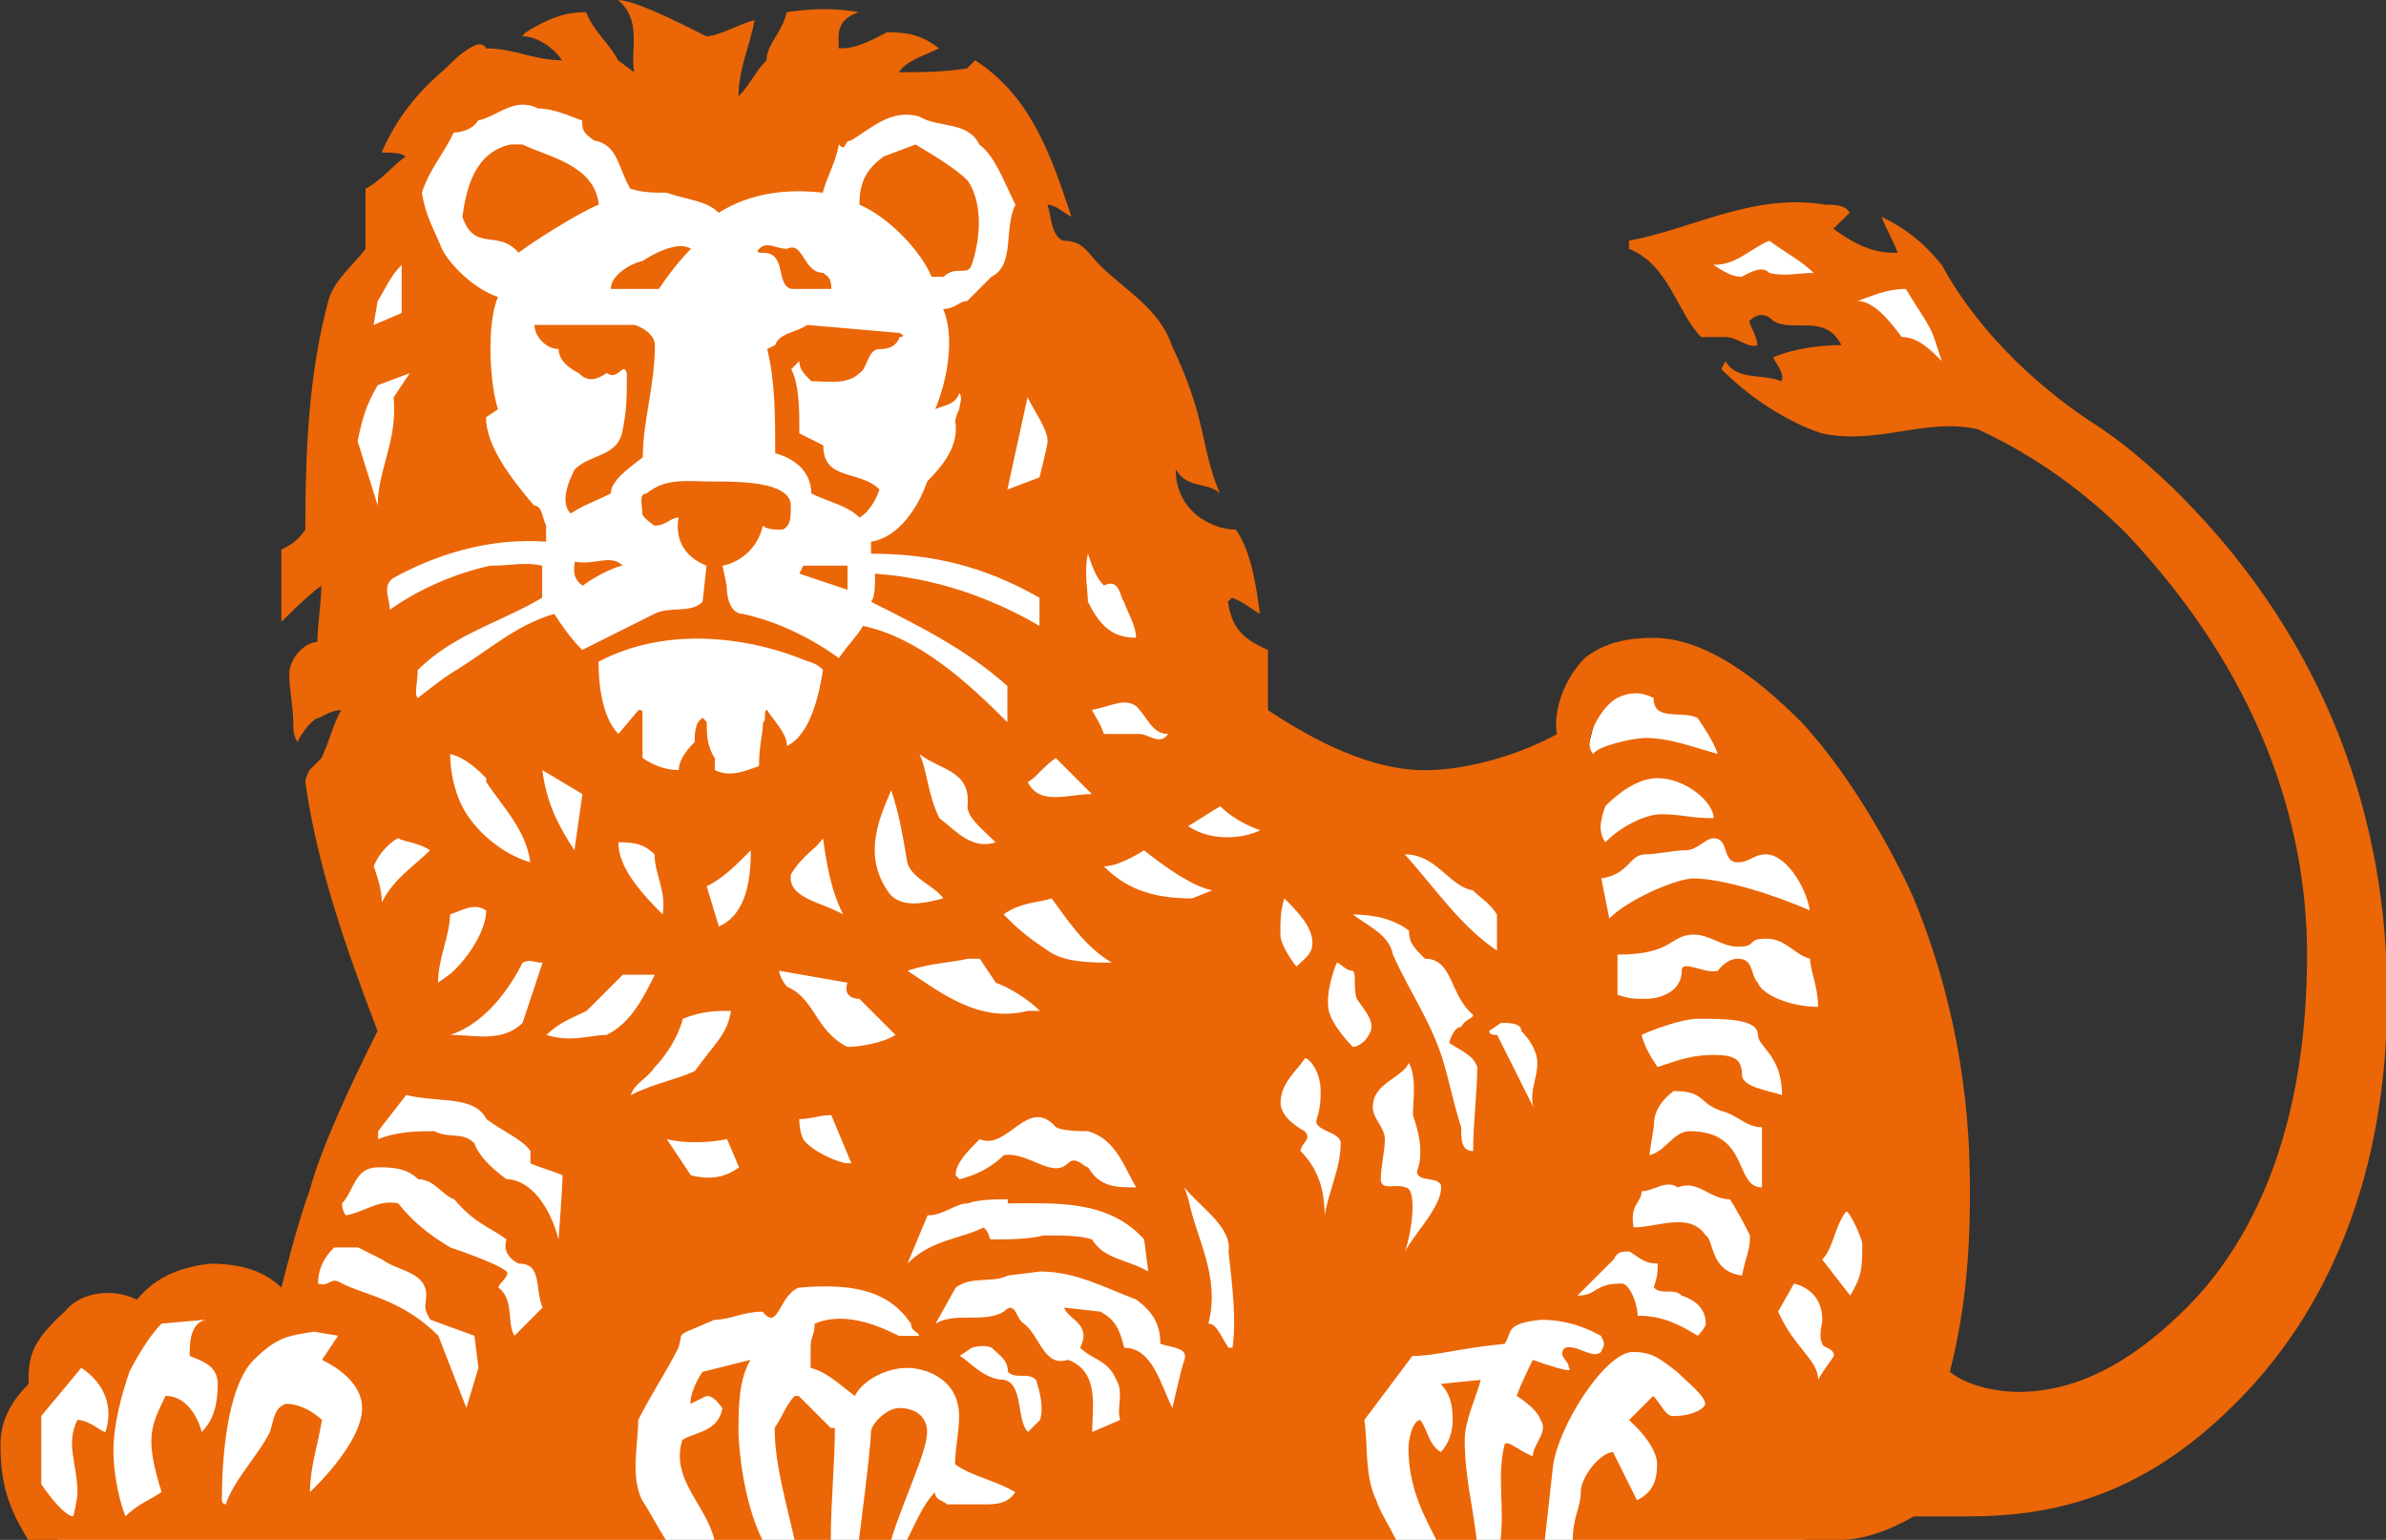<?xml version="1.0" encoding="UTF-8" standalone="no"?>
<!-- Created with Inkscape (http://www.inkscape.org/) -->
<svg id="svg2" xmlns:rdf="http://www.w3.org/1999/02/22-rdf-syntax-ns#" xmlns="http://www.w3.org/2000/svg" height="256.66" width="397.58" version="1.0" xmlns:cc="http://creativecommons.org/ns#" xmlns:dc="http://purl.org/dc/elements/1.1/">
 <rect width="100%" height="100%" fill="#333333" stroke="none"/>
 <g id="g2436" transform="matrix(1.478 0 0 1.478 -619.89 -52.25)">
  <path id="path422" fill="#fff" d="m425.99 209.07h196.84l8.775-14.865 5.42-29.785-10.38-32.28-13.745-19.86-7.005-2.26-5.655 2.48-2.25 9.03-27.105 4.06-14.205-10.605-12.65-31.605-7.665-21.9-1.59-9.02-3.61-4.295-19.645-3.16-11.955 5.865-14.45-5.865-12.64-0.45-4.73 7.905-2.94 5.64-4.065 10.16-3.38 14.67 2.48 23.475 1.365 17.385-0.915 10.15 4.29 16.705-4.515 13.54-6.995 17.84-4.52 2.26-6.545-2.94-6.995 3.84-7.45 2.935-4.515 6.77 0.675 10.38 2.265 3.8z"/>
  <path id="path426" fill="#fff" d="m630.62 75.487-5.39-4.75-13.9-3.055-0.64-5.09 9.505-2.715 5.98 4.745 5.385 1.02 2.84 0.335 8.865 11.2-12.645-1.69z"/>
  <path id="path430" fill="#eb6606" d="m514.96 101.86v-2.72h-4.985l-0.445 0.9 5.43 1.82zm-25.335-2.72c-1.355-1.355-3.155 0-5.42-0.455 0 0.455-0.45 1.815 0.9 2.71 1.815-1.355 4.055-2.255 4.52-2.255m31.205-25.785s0.9 0 0-0.455l-10.405-0.905c-1.355 0.905-3.165 0.905-3.615 2.27l-0.905 0.45c0.905 3.625 0.905 7.69 0.905 11.755 1.81 0.455 4.065 1.815 4.065 4.53 1.815 0.905 4.085 1.35 5.43 2.71 0.905-0.45 1.81-1.805 2.26-3.16-2.26-2.265-6.335-0.905-6.335-4.975l-2.7-1.355c0-2.73 0-5.435-0.91-7.245l0.91-0.905c0 0.905 0.445 1.355 1.345 2.27 1.815 0 4.085 0.445 5.43-0.915 0.905-0.45 0.905-2.71 2.26-2.71 0.455 0 1.81 0 2.265-1.36m-27.585 0.91c0-0.91-0.905-1.815-2.265-2.27h-10.395-0.91c0 1.36 1.36 2.72 2.715 2.72 0 1.355 1.365 2.26 2.265 2.71 0.9 0.915 1.815 0.915 3.165 0 1.34 0.915 1.805-1.355 2.26 0 0 2.715 0 4.065-0.455 6.335-0.465 3.165-3.615 2.71-5.42 4.525-0.45 0.895-1.815 3.62-0.45 4.975 1.35-0.91 2.715-1.355 4.515-2.26 0-1.355 1.81-2.715 3.61-4.075 0-4.07 1.365-8.14 1.365-12.66m4.07-10.855c-1.35-0.915-4.07 0.445-5.435 1.355-1.8 0.45-3.61 1.8-3.61 3.165h5.425c0.9-1.365 2.27-3.165 3.62-4.52m15.825 4.52c0-1.365-0.45-1.365-0.91-1.805-2.255 0-2.255-3.63-4.06-2.715-1.36 0-2.265-0.915-3.16 0-0.46 0.445 0 0.445 0.45 0.445 2.71 0 1.35 3.62 3.16 4.075h4.52zm15.825-2.715c0.915-2.72 1.37-6.785-0.45-9.495-1.355-1.355-3.62-2.715-5.88-4.075l-3.615 1.36c-1.81 1.36-2.715 2.715-2.715 5.425 3.17 1.36 6.79 4.98 8.14 8.135h1.355c1.36-1.35 2.715 0 3.165-1.35m-42.045-6.785c-0.45-4.525-5.885-5.425-8.59-6.785h-1.36c-4.07 0.905-4.98 4.97-5.43 8.145 1.36 4.065 4.07 1.35 6.325 4.065 1.81-1.36 6.79-4.52 9.055-5.425m-55.62 138.41c-0.455 0-1.815-1.36-3.16-1.36-1.37 2.71 0 4.98 0 8.135 0 0.915-0.455 2.735-0.455 2.735-0.915 0-2.72-2.28-3.62-3.63v-7.685l4.515-5.435c2.72 1.805 3.62 4.525 2.72 7.24m12.66-5.435c0 2.255-0.45 4.075-1.81 5.435-0.45-1.805-1.805-4.075-4.07-4.075-1.805 3.61-2.265 4.965-0.455 10.85-1.35 0.915-2.715 1.375-4.075 2.735-0.895-2.28-1.35-5.445-1.35-7.25 0-3.165 0.895-6.335 1.8-9.05 0.91-1.795 2.275-4.065 3.625-5.435l4.98-0.44c-1.81 0.44-1.81 2.72-1.81 4.08 0.905 0.44 3.165 0.885 3.165 3.15m16.275 2.72c0 4.065-5.88 9.49-5.88 9.49 0-2.71 0.91-5.425 1.36-8.135 0 0-1.81-1.82-4.07-1.82-1.355 0.465-1.355 1.82-1.805 3.18-1.36 2.715-4.075 5.41-4.97 8.15-0.445 0-0.445-0.46-0.445-0.46 0-4.07 0.445-12.675 3.605-15.835 2.72-2.71 4.065-2.71 6.78-3.17l2.72 0.46-1.815 2.71c1.815 0.905 4.52 2.71 4.52 5.43m76.425 1.355-1.35 1.36c-1.36-1.36-0.465-5.435-2.72-5.89-2.255 0-4.075-2.255-4.975-2.695l1.35-0.915s1.37-0.445 2.265 0c0.91 0.915 1.81 1.355 1.81 2.71 0.91 0.9 2.27 0 3.165 0.9 0.455 1.36 0.905 3.175 0.455 4.53m16.285-6.785c-0.46 1.355-0.91 3.615-1.365 5.43-1.35-2.72-2.26-6.785-5.425-6.785-0.45-1.815-0.9-3.165-2.715-4.08l-4.065-0.45c0.45 1.365 3.165 1.805 1.815 4.53 1.35 1.355 3.155 1.355 4.065 3.61 0.9 1.36 0 3.175 0.45 4.53l-3.165 1.36c0-2.715 0.9-6.79-2.715-8.145-2.715 0.905-3.165-2.71-4.98-4.08-0.895-0.44-0.895-2.71-2.255-1.355-2.255 1.355-5.43 0-7.695 1.355l2.265-4.065c1.805-1.355 4.07-0.455 5.88-1.355l3.62-0.455c4.075 0 7.235 1.81 10.86 3.165 1.8 1.355 2.71 2.71 2.71 4.99 1.35 0.445 3.17 0.445 2.715 1.8m73.235-0.44c-0.905 1.345-1.32 1.795-1.79 2.695 0-2.255-2.72-3.61-4.51-7.69l1.79-3.165c1.825 0.455 3.19 1.81 3.19 4.08 0 0.44-0.47 1.81 0 2.72 0 0.445 1.32 0.445 1.32 1.36m-152.83 1.345-1.36 4.525-3.16-8.14c-4.07-4.08-8.135-4.53-10.855-5.89-1.355-0.9-1.355 0.455-2.71 0 0-1.355 0.45-2.71 1.81-4.065h2.71l2.71 1.355c1.81 1.355 4.975 1.355 4.975 4.07 0 0.91-0.445 1.355 0.46 2.72l4.97 1.81 0.45 3.615zm138.37-4.985c0 0.46-0.9 1.37-0.9 1.37-2.25-1.37-4.06-2.26-6.785-2.26 0-1.36-0.9-3.63-1.805-3.63-3.165 0-2.72 1.36-4.97 1.36l4.075-4.07c0.435-0.9 0.895-0.9 1.8-0.9 1.35 0.9 1.8 1.355 3.165 1.355 0 0.9 0 1.355-0.44 2.71 0.9 0.905 2.25 0 3.15 0.905 1.36 0.45 2.71 1.355 2.71 3.16m-53.36 2.725h-0.445c-0.91-1.355-1.35-2.725-2.265-2.725 1.355-5.42-1.355-9.495-2.255-14.02l-0.455-1.345c1.795 2.255 5.42 4.515 4.975 7.235 0.445 4.065 0.905 7.69 0.445 10.855m-77.78-4.53-3.165 3.175c-0.895-1.37 0-4.08-1.81-5.435 0-0.455 1.36-1.355 0.915-1.81-0.915-0.9-6.335-2.71-6.335-2.71-2.26-1.36-4.075-2.72-5.885-4.975-2.255-0.46-3.61 0.91-5.88 1.355-0.45-0.445-0.45-1.355-0.45-1.355 1.365-1.365 1.365-4.065 4.075-4.065 1.355 0 3.165 0 4.515 1.345 1.815 0 2.725 1.82 4.065 2.26 2.27 2.715 4.08 3.17 5.895 4.525-0.465 1.365 0.445 2.265 1.34 2.72 2.72 0 1.81 2.71 2.72 4.97m148.78-7.235c0 2.72 0 3.62-1.355 5.88l-3.155-4.07c1.32-1.355 1.32-3.62 2.7-5.42 0.455 0 1.81 3.155 1.81 3.61m-80.495 3.165c-2.26-1.355-4.98-1.355-6.335-3.62-1.35-0.45-3.165-0.45-5.43-0.45-1.8 0.45-4.07 0.45-5.88 0.45-0.45 0 0-0.45-0.895-1.355-2.72 1.355-5.89 1.355-8.605 4.075l2.265-5.43c1.805 0 3.165-1.355 4.52-1.355 1.365-0.46 3.17-0.46 4.525-0.46v0.46c5.435 0 11.305-0.46 15.38 4.065l0.455 3.62zm67.84-4.07c0 1.815-0.45 2.255-0.9 4.525-3.635-0.455-3.165-4.075-4.09-4.525-1.81-2.705-5.42-0.905-8.135-0.905-0.45-2.71 0.9-2.71 0.9-4.075 1.375 0 2.725-1.355 4.085-0.44 2.25-0.915 3.605 1.345 5.875 1.345 0.9 1.37 1.815 3.17 2.265 4.075m-133.87-6.78c0 1.36-0.455 7.23-0.455 7.23-0.905-3.615-3.165-6.785-5.865-6.785-1.815-1.345-3.175-2.71-3.625-4.065-1.36-1.355-2.71-0.455-4.52-1.355-1.815 0-4.075 0-6.33 0.9v-0.9l3.165-4.08c3.615 0.905 7.685 0 9.045 2.715 1.8 1.365 4.07 2.265 4.965 3.61v1.37c0.91 0.46 2.72 0.91 3.62 1.36m19.9-0.9c-1.815 1.345-3.625 1.345-5.43 0.9l-2.72-4.075c1.805 0.455 4.525 0.455 6.795 0l1.355 3.175zm79.155 2.26c0 2.255-3.185 5.42-4.07 7.235 0.885-2.72 1.345-7.235 0-7.235-0.915-0.46-2.74 0.44-2.74-0.915 0-1.345 0.46-3.175 0.46-4.52 0-1.35-1.355-2.265-1.355-3.61 0-2.725 3.165-3.175 4.075-4.985 0.905 1.81 0.445 4.07 0.445 5.88 0.46 1.365 1.355 4.06 0.46 6.34 0 1.35 2.725 0.45 2.725 1.81m-34.38 0c-2.265 0-4.08 0-5.43-2.26-0.46 0-1.355-1.365-2.265-0.46-1.805 1.805-4.515-1.37-7.235-0.905-1.36 1.365-3.175 2.265-4.975 2.71l-0.455-0.445c0-1.36 1.355-2.73 2.72-4.075 3.16 1.345 5.43-4.98 8.595-1.35 0.9 0.45 2.715 0.45 3.615 0.45 3.165 0.9 4.065 4.075 5.43 6.335m-32.115-2.72h-0.445c-0.915 0-4.085-1.37-4.985-2.715-0.445-0.9-0.445-2.265-0.445-2.265 1.345 0 2.26-0.45 3.61-0.45l2.265 5.43zm102.66 2.72c-3.17 0-1.35-6.335-8.15-6.335-1.8 0-2.7 2.245-4.51 2.71 0-0.465 0.46-3.16 0.46-3.16 0-1.365 0.44-2.725 2.25-4.075 3.61 0 2.71 1.35 5.425 2.255 1.81 0.455 2.725 1.82 4.525 1.82v6.785zm-47.49-4.98c0 2.72-1.35 5.42-1.815 8.14 0-3.16-0.89-5.42-2.705-7.25 0-0.89 1.355-1.345 0.455-2.245 0 0-2.715-1.365-2.715-3.175 0-2.26 1.81-3.625 2.715-4.985 0-0.44 1.8 0.925 1.8 3.635 0 0.9 0 1.815-0.44 3.16-0.46 1.365 2.705 1.365 2.705 2.72m22.165-9.05c0 1.81-0.91 3.17-0.445 4.985-1.365-2.725-2.74-5.45-4.08-8.15-0.455 0-0.895 0-0.895-0.45l1.33-0.905c0.905 0 2.28 0 2.28 0.905 0.9 0.91 1.81 2.255 1.81 3.615m27.585 3.615c-1.375-0.445-4.51-0.91-4.51-2.255 0-1.825-0.92-2.265-3.165-2.265-2.275 0-3.635 0.44-6.345 1.365 0 0-1.365-1.82-1.815-3.625 0.915-0.45 4.525-1.82 6.335-1.82 3.185 0 6.78 0 6.78 1.82 0 1.355 2.72 2.26 2.72 6.78m-118.49-9.49c-0.44 2.71-1.8 3.61-4.065 6.77-1.8 0.915-4.52 1.365-7.235 2.72 0.45-1.355 1.81-1.805 2.715-3.155 1.35-1.365 2.72-3.625 3.155-5.445 2.28-0.89 3.63-0.89 5.43-0.89m84.135 6.335c0 2.71-0.465 6.335-0.465 9.48-1.35 0-1.35-1.345-1.35-2.695-0.9-2.725-1.355-5.435-2.25-8.15-1.37-4.08-3.63-7.23-5.435-11.315-0.455-2.255-2.73-3.165-4.525-4.52 2.255 0 4.525 0.45 6.33 1.815 0 1.355 0.445 1.81 1.8 3.17 3.18 0 2.725 4.06 5.43 6.33 0 0.44-0.89 0.44-1.35 1.365-0.9 0-1.355 1.795-1.355 1.795 1.355 0.905 2.705 1.36 3.17 2.725m-92.72-10.41c-1.365 2.72-2.715 5.43-5.425 6.785-1.81 0-4.065 0.9-6.785 0 1.355-1.355 2.72-1.82 4.52-2.71l4.07-4.075h3.62zm27.13 6.785c-1.355 0.9-4.07 1.355-5.415 1.355-3.63-1.805-3.63-5.42-6.79-6.78-0.46-0.46-0.91-1.36-0.91-1.81l7.7 1.35c-0.46 1.355 0.445 1.82 1.345 1.82 1.36 1.355 2.715 2.71 4.07 4.065m53.36 0c-0.44 0.9-1.355 1.355-1.795 1.355 0 0-2.27-2.25-2.715-4.065-0.465-2.26 0.9-5.43 0.9-5.43 0.45 0 0.9 0.905 1.815 0.905 0.44 0.45 0 1.81 0.44 3.17 0.915 1.355 2.27 2.71 1.355 4.065m-93.15-8.14-2.255 6.785c-2.27 2.255-5.43 1.355-8.14 1.355 4.07-1.355 6.78-5.425 8.14-8.14 0.895-0.45 1.345 0 2.255 0m56.075 5.43h-1.35c-5.43 1.355-9.51-1.82-13.58-4.525 2.715-0.905 4.98-0.905 6.785-1.355h1.365l1.805 2.705c1.355 0.46 3.625 1.82 4.975 3.175m87.73-0.455c-3.145 0-6.325-1.365-6.785-2.72-0.89-0.9-0.44-2.705-2.255-2.705-1.34 0-2.255 1.355-2.255 1.355-1.37 0.45-4.08-1.355-4.08 0 0 2.265-2.25 3.17-4.075 3.17-1.35 0-1.8 0-3.165-0.465v-4.525c6.34 0 5.885-2.255 8.6-2.255 1.805 0 3.165 1.36 4.975 1.36 2.255 0 0.915-0.9 3.17-0.9 2.275 0 3.15 1.795 4.975 2.26 0 1.355 0.895 3.165 0.895 5.425m-150.16-10.87c0 1.805-1.36 4.525-3.63 6.79-0.44 0.45-1.8 1.35-1.8 1.35 0-2.705 1.36-5.425 1.36-7.69 1.35-0.45 2.71-1.36 4.07-0.45m70.55 5.885c-2.27 0-5.435 0-7.235-1.36-2.73-1.81-3.625-2.72-4.985-4.075 1.82-1.36 4.07-1.36 5.43-1.805 1.355 1.805 3.61 5.43 6.79 7.24m22.6-2.265c0 1.35-0.9 1.815-1.805 2.715 0 0-1.81-2.26-1.81-3.62s0-2.715 0.45-4.07c1.36 1.355 3.165 3.16 3.165 4.975m20.805 0.905c-4.065-2.72-6.775-6.79-10.385-10.85 3.61 0 4.965 3.605 7.67 4.06 0.915 0.91 1.82 1.355 2.715 2.715v4.075zm-84.12-11.31c0 3.175-0.455 7.235-3.605 8.59l-1.37-4.525c1.81-0.89 3.175-2.25 4.975-4.065m-9.945 7.235c-2.715-2.715-4.99-5.42-4.99-8.13 1.37 0 2.72 0 4.085 1.355 0 2.26 1.35 4.06 0.905 6.775m129.34-0.45c-4.075-1.81-9.955-3.61-13.12-3.61-1.8 0-7.235 2.255-9.49 4.51l-0.9-4.51c3.155-0.455 3.155-2.715 4.955-2.715 1.365 0 3.175-0.46 4.545-0.46 1.34 0 2.24-1.355 3.165-1.355 1.8 0 0.89 2.71 2.7 2.71 1.365 0 1.815-0.895 3.17-0.895 2.275 0 4.52 3.605 4.975 6.325m-108.99 0.45c-2.27-1.36-6.33-1.805-5.88-4.515 1.355-2.26 2.71-2.72 3.61-4.075 0.46 3.17 0.91 5.875 2.27 8.59m41.61-2.715-2.26 0.91c-4.975 0-7.695-1.365-9.955-3.615 1.81 0 4.525-1.815 4.525-1.815 2.265 1.815 5.43 4.065 7.69 4.52m-88.18-4.52c-1.815 1.815-4.08 3.175-5.435 5.875 0-1.355-0.445-2.7-0.9-4.06 0.455-1.355 1.81-2.71 2.71-3.17 0.91 0.46 2.26 0.46 3.625 1.355m57.87 5.43c-1.805 0.445-4.97 1.355-6.325-0.91-2.72-4.06-0.91-8.14 0.45-11.29 0.905 2.705 1.36 5.415 1.805 8.125 0.46 1.82 3.165 2.71 4.07 4.075m35.73-7.69c-1.81 0.905-5.42 1.365-8.13-0.455l3.61-2.255c1.355 1.35 3.17 2.255 4.52 2.71m51.12-1.36c-2.735 0-3.635-0.445-5.885-0.445-1.825 0-4.53 1.35-6.34 3.17-0.91-1.365-0.44-2.725 0-4.075 1.35-1.365 3.615-3.165 5.88-3.165 3.18 0 6.345 2.71 6.345 4.515m-133.42 4.975c-3.165-0.895-6.325-3.615-7.685-6.325-0.91-1.8-1.35-4.075-1.35-5.89 1.8 0.455 3.16 1.815 4.07 2.725v0.44c1.8 2.725 4.515 5.435 4.965 9.05m5.88-7.69-0.9 6.335c-1.815-2.715-3.17-5.425-3.62-9.045l4.52 2.71zm46.58 5.44c-2.72 0.895-4.525-1.365-6.335-2.725-1.355-2.715-1.355-5.425-2.255-7.24 2.255 1.815 5.87 1.815 5.42 5.89 0 1.35 1.82 2.71 3.17 4.075m10.855-5.44c-2.715 0-5.88 1.365-7.23-1.36 0.895-0.44 1.8-1.795 3.165-2.71l4.065 4.07zm70.555-4.525c-3.18-0.895-5.435-1.805-8.155-1.805-1.35 0-5.425 0.91-5.87 1.805-1.37-1.355 0.915-5.41 2.705-6.32 1.815-0.905 3.165-0.45 4.09 0 0 2.715 3.15 1.36 4.96 2.255 0.9 1.35 1.825 2.71 2.27 4.065m-61.955-2.255c-0.91 1.36-2.265 0-3.175 0h-4.07c-0.455-1.35-0.905-1.81-1.355-2.705 2.27-0.45 3.615-1.36 4.98-0.45 1.355 1.345 1.8 3.155 3.62 3.155m-38.91-7.23c-0.44 2.715-1.355 7.23-4.06 8.59 0-1.36-1.36-2.71-2.265-4.065-0.445 0 0 1.355-0.445 1.355 0 1.35-0.45 2.71-0.45 4.975-1.37 0.445-3.18 1.355-4.98 0.445v-1.36c-0.91-1.35-0.91-2.71-0.91-4.06l-0.44-0.46c-0.915 0.46-0.915 1.81-0.915 2.71-0.45 0.46-1.8 1.81-1.8 3.17-1.37 0-2.72-0.445-4.085-1.36v-4.52c0-0.895 0-0.895-0.445-0.895l-2.275 2.705c-1.785-1.81-2.24-5.425-2.24-8.145 7.675-4.065 16.72-2.71 22.61-0.435 0.895 0.435 1.8 0.435 2.7 1.35m35.29-3.625c-2.71 0-4.08-1.355-5.43-4.07 0-1.35-0.46-3.17 0-5.425 0.45 1.355 0.9 2.715 1.805 3.61 1.81-0.895 1.81 1.355 2.26 1.815 0.46 1.36 1.365 2.715 1.365 4.07m-9.97-22.148c0 0.465-0.915 4.07-0.915 4.07l-3.62 1.37 2.27-10.41c0.895 1.805 2.265 3.62 2.265 4.97m-71.905-7.685-1.82 2.715c0.455 4.97-1.8 8.145-1.8 12.21l-2.265-7.24c0.45-2.255 0.91-4.065 2.265-6.325l3.62-1.36zm70.99 28.5c-5.43-3.175-11.765-5.425-18.545-5.885 0 1.355 0 2.71-0.45 3.17 5.43 2.715 10.85 5.425 15.375 9.5v4.075c-4.525-4.525-9.945-9.505-16.285-10.86-0.45 0.905-1.795 2.26-2.71 3.63-3.17-2.275-6.785-4.08-10.845-4.985-1.37 0-1.81-1.82-1.81-3.175l-0.46-2.255c2.27-0.455 4.08-2.265 4.53-4.52 0.445 0.45 1.35 0.45 2.25 0.45 0.91-0.45 0.91-1.36 0.91-2.72 0-2.705-5.875-2.705-8.59-2.705-3.165 0-5.435-0.465-7.69 1.355-0.905 0-0.46 1.35-0.46 2.26 0 0.45 1.365 1.36 1.365 1.36 1.35 0 1.81-0.91 2.72-0.91-0.465 2.715 0.9 4.52 3.155 5.43l-0.44 4.07c-1.365 1.36-3.625 0.45-5.435 1.36-2.715 1.355-5.425 2.71-8.14 4.065-1.35-1.355-2.26-2.71-3.16-4.065-4.525 1.355-7.235 4.065-11.755 6.785-1.36 0.905-3.625 2.715-3.625 2.715-0.45-0.45 0-1.81 0-3.165 4.065-4.075 9.495-5.43 14.02-8.155v-3.61c-1.81-0.455-3.615 0-5.875 0-4.08 0.9-8.145 2.72-11.305 4.97 0-1.36-0.91-2.715 0.445-3.61 4.98-2.715 10.86-4.525 17.185-4.075v-1.805c-0.45-0.91-0.45-2.27-1.36-2.27-2.705-3.17-5.415-6.775-5.415-9.945l1.35-0.915c-0.9-2.705-1.35-9.495 0-12.655-2.71-0.905-5.42-3.62-6.32-5.425-0.91-2.27-1.82-3.62-2.265-6.335 0.905-2.71 2.265-4.07 3.605-6.785 0.91 0 2.27-0.45 2.72-1.36 2.26-0.45 4.07-2.715 6.785-1.355 1.81 0 3.62 0.905 4.97 1.355 0 0.91 0 1.36 1.365 2.265 2.69 0.45 2.69 3.17 4.06 5.42 1.35 0.46 2.715 0.46 4.065 0.46 2.72 0.9 4.525 0.9 5.895 2.26 3.605-2.26 7.68-2.72 11.74-2.26 0.46-1.81 1.37-3.17 1.815-5.43 0.915 0.905 0.455-0.45 1.36-0.45 2.26-1.355 4.52-3.62 7.69-2.715 2.255 1.36 5.42 0.45 6.785 3.165 1.805 1.36 2.71 4.075 4.07 6.785-1.36 2.71 0 6.785-2.72 8.135l-2.715 2.725c-0.9 0-1.355 0.895-2.715 0.895 1.36 3.17 0.455 8.155-0.905 11.305 0.905-0.445 2.265-0.445 2.72-1.8 0.45 0.45 0 1.355 0 1.8-0.455 0.915-0.455 1.365-0.455 1.365 0.455 2.72-1.36 4.97-3.165 6.79-0.9 2.705-3.165 6.33-6.33 6.78v1.36c6.78 0 12.67 1.355 18.995 4.965v3.175zm101.73-29.858c-1.36-1.355-2.71-2.715-4.52-2.715-1.345-1.81-3.14-4.065-4.98-4.065 1.37-0.455 3.175-1.36 5.435-1.36 1.355 2.255 2.705 4.065 3.165 5.425l0.9 2.715zm-173.64-5.425-3.165 1.35 0.455-2.705c0.9-1.36 1.355-2.725 2.71-4.075v5.43zm159.19-4.52c-1.81 0-3.155 0.44-5 0-0.885-0.91-2.235 0-3.135 0.44-0.92 0-1.805-0.44-3.165-1.35 2.7 0 4.065-1.805 6.3-2.72 1.845 1.36 3.63 2.27 5 3.63m-99.955 130.72c0-1.805-1.36-2.715-3.165-2.715-1.355 0-3.165 1.81-3.165 2.715 0 1.815-1.36 12.21-1.36 12.21h3.62c1.36-4.52 4.07-9.95 4.07-12.21m-10.395-0.465h-0.46l-3.61-3.61h-0.46c-0.9 0.895-1.36 2.27-2.26 3.61 0 4.085 1.36 8.615 2.26 12.675h4.07c0-4.52 0.46-8.59 0.46-12.675m72.815-5.425-4.515 0.455c1.35 1.36 1.35 3.17 1.35 4.075 0 1.36-0.455 2.71-1.35 3.62-1.37-0.91-1.37-2.26-2.28-3.62-0.905 0-1.35 2.25-1.35 3.175 0 4.52 1.8 7.695 3.17 10.395h4.525c-0.465-4.06-1.355-7.24-1.355-11.32 0-2.25 1.355-4.965 1.805-6.78m102.19-43.425c0-18.995-6.325-39.345-23.52-56.53-2.74-2.715-6.32-5.89-9.955-8.145-6.785-4.515-13.095-10.86-16.735-17.64-2.26-2.72-4.065-4.075-6.79-5.425 0.465 1.35 1.355 2.705 1.81 4.065h-0.455c-2.695 0-4.95-1.36-6.785-2.715l1.835-1.805c-0.455-0.905-1.835-0.905-2.74-0.905-8.11-1.355-14.9 2.71-22.135 4.065v0.915c4.52 1.805 5.435 7.235 8.13 9.945h2.74c1.34 0 2.705 1.36 3.595 0.91 0-0.91-0.89-2.27-0.89-2.72 0.89-0.9 1.805-0.9 2.705 0 2.25 1.355 5.855-0.9 7.66 2.72-2.69 0-5.41 0.45-7.66 1.35 0 0.455 1.375 1.81 0.905 2.725-2.26-0.915-4.975 0-6.315-2.27l-0.47 0.905c3.175 3.165 7.255 5.88 11.32 7.245 6.315 1.355 11.74-1.815 17.625-0.46 6.79 3.165 12.205 7.24 16.73 11.765 14.925 15.83 20.365 32.555 20.365 47.48 0 18.55-5.44 31.67-13.575 39.81-4.99 4.99-11.315 9.5-19.005 9.5-1.8 0-5.43-0.455-7.685-2.26 1.35-5.435 2.255-11.31 2.255-19.895 0-4.995 0-18.1-6.32-33.48-1.37-3.165-6.35-13.125-12.67-19.895-4.975-4.98-10.855-9.505-16.715-9.505-2.725 0-5.44 0.455-7.71 2.275-2.25 2.25-3.61 5.875-3.15 8.58-4.075 2.255-9.96 4.07-14.935 4.07-5.875 0-12.2-3.17-17.64-6.775v-6.795c-3.165-1.355-4.065-2.71-4.51-5.425l0.445-0.46c1.355 0.46 2.275 1.36 3.165 1.82-0.45-3.175-0.89-6.785-2.705-9.5-1.36 0-2.715-0.45-4.085-1.36-1.795-1.36-2.705-3.16-2.705-5.425 1.365 2.265 3.62 1.36 4.975 2.715-2.27-5.425-1.355-8.145-5.43-16.735-1.35-4.08-5.425-6.335-8.14-9.05-1.35-1.36-1.81-2.72-4.065-2.72-1.355-0.455-1.355-2.705-1.8-4.065 0.9 0 1.8 0.905 2.705 1.36-2.26-6.785-4.52-13.575-10.865-17.645l-0.9 0.91c-2.715 0.44-5.42 0.44-7.685 0.44 0.9-1.35 2.71-1.8 4.52-2.7-1.81-1.36-3.16-1.815-5.875-1.815-0.91 0.455-3.17 1.815-4.975 1.815h-0.455c0-1.36-0.445-3.18 2.26-4.075-2.705-0.46-4.975-0.46-8.135 0-0.46 2.26-2.265 3.62-2.265 5.425-1.355 1.35-1.81 2.71-3.16 4.07 0-3.16 1.35-5.875 1.805-8.6-1.805 0.455-4.06 1.82-5.43 1.82-3.62-1.82-8.14-4.075-9.96-4.075 2.72 2.255 1.37 5.435 1.82 8.135l-1.82-1.35c-0.89-1.805-2.69-3.165-3.605-5.425-2.71 0-4.52 0.895-6.78 2.26l-0.445 0.455c1.805 0 3.615 1.36 4.515 2.71-3.17 0-5.425-1.35-8.585-1.35 0 0 0-0.455-0.91-0.455-1.36 0.455-2.72 1.805-3.625 2.715-3.16 2.705-5.42 5.425-7.23 9.495 0.91 0 2.265 0 2.72 0.455-1.365 0.9-2.72 2.715-4.52 3.61v6.795c-1.355 1.805-3.165 3.155-4.075 5.425-2.265 8.14-2.715 16.74-2.715 26.235-0.905 1.355-1.81 1.805-2.7 2.265v8.14s3.15-3.17 4.51-4.08c0 1.815-0.45 4.53-0.45 6.34-1.36 0-3.17 1.82-3.17 3.62 0 1.81 0.45 3.625 0.45 5.43 0 0.89 0 1.35 0.455 2.25 0.455-0.9 1.355-2.25 2.265-2.71 0.45 0 1.355-0.895 2.71-0.895-0.9 1.355-1.355 3.605-2.26 5.415l-1.36 1.36s-0.45 0.91-0.45 1.35c1.36 9.51 4.52 18.555 8.145 28.055-3.17 6.32-6.335 13.115-7.695 18.085-1.355 3.62-3.15 10.86-3.15 10.86-2.265-2.255-5.44-2.71-8.155-2.71-3.16 0.455-5.875 1.355-8.14 4.065-2.71-1.355-6.33-0.905-8.14 1.355-4.065 3.635-4.065 5.435-4.065 8.145-1.36 1.36-3.17 3.63-3.17 6.785 0 4.53 0.91 7.23 3.17 10.86h71.89c-0.9-1.355-1.81-3.165-2.715-4.52-1.35-2.72-0.445-6.34-0.445-9.05 1.35-2.715 3.16-5.43 4.53-8.14 0.435-1.355 0-1.355 0.9-1.815l3.165-1.35c1.8 0 3.17-0.915 5.43-0.915 1.8 2.265 1.8-1.805 4.07-2.71 5.43-0.455 9.945 0 12.66 4.065 0 0.91 0.905 0.91 0.905 1.37h-2.265c-2.715-1.37-6.33-2.725-9.5-1.37 0 1.37-0.455 1.37-0.455 2.725v2.26c1.815 0.45 3.17 1.805 4.98 3.165 0.9-1.815 3.62-3.165 5.875-3.165 2.265 0 5.885 1.35 5.885 5.435 0 1.805-0.455 3.62-0.455 5.425 1.805 1.35 4.525 1.79 6.79 3.155-0.91 1.375-2.265 1.375-3.615 1.375h-4.08c-0.455-0.46-1.36-0.46-1.36-1.375-1.355 1.375-2.26 3.625-3.165 5.435h55.185c-0.905-1.81-1.825-3.165-2.265-4.52-1.355-2.72-0.915-6.34-1.355-9.05l5.42-7.225c2.725 0 5.435-0.915 10.405-1.36 0.895-1.37 0-2.28 4.06-2.72 3.615 0 5.89 1.35 6.805 1.81 0.44 0.91 0.44 0.91 0 1.815-0.915 0.895-2.72-0.905-4.08-0.46-0.9 0.915 0.455 1.355 0.455 2.26 0.905 0.9-4.065-0.905-4.065-0.905s-1.365 2.71-1.815 4.07c0 0 2.26 1.36 2.7 2.715 0.915 1.36-0.885 2.71-0.885 4.075-1.365-0.455-2.74-1.825-3.175-1.365-0.905 3.62 0 6.8-0.47 10.86h4.99l0.905-8.145c0.46-4.53 5.88-13.105 9.045-13.105 2.275 0 3.175 0.895 4.985 2.25 1.34 1.355 3.15 2.715 3.15 3.61 0 0.465-1.35 1.375-3.61 1.375-0.9 0-1.35-1.375-2.25-2.27l-2.725 2.715s3.165 2.71 3.165 4.98c0 1.79-0.44 3.155-2.265 4.07l-2.7-5.43c-1.355 0-3.64 2.71-3.64 4.515s-0.905 2.735-0.905 5.435h29.385c3.19 0 5.895-0.915 9.07-2.7h5.87c8.155 0 18.555-1.36 29.39-11.775 17.19-16.28 18.1-38.46 18.1-47.05m-183.15 61.525c-2.26-4.52-2.715-10.86-2.715-12.21 0-2.715 0-5.89 1.35-8.145l-5.415 1.355c-0.915 1.355-1.365 2.715-1.365 3.61l1.805-0.895c0.91 0 1.37 0.895 1.81 1.36-0.44 2.715-3.165 2.715-4.53 3.605-1.345 4.52 2.72 7.26 3.63 11.32h5.43z"/>
 </g>
</svg>
